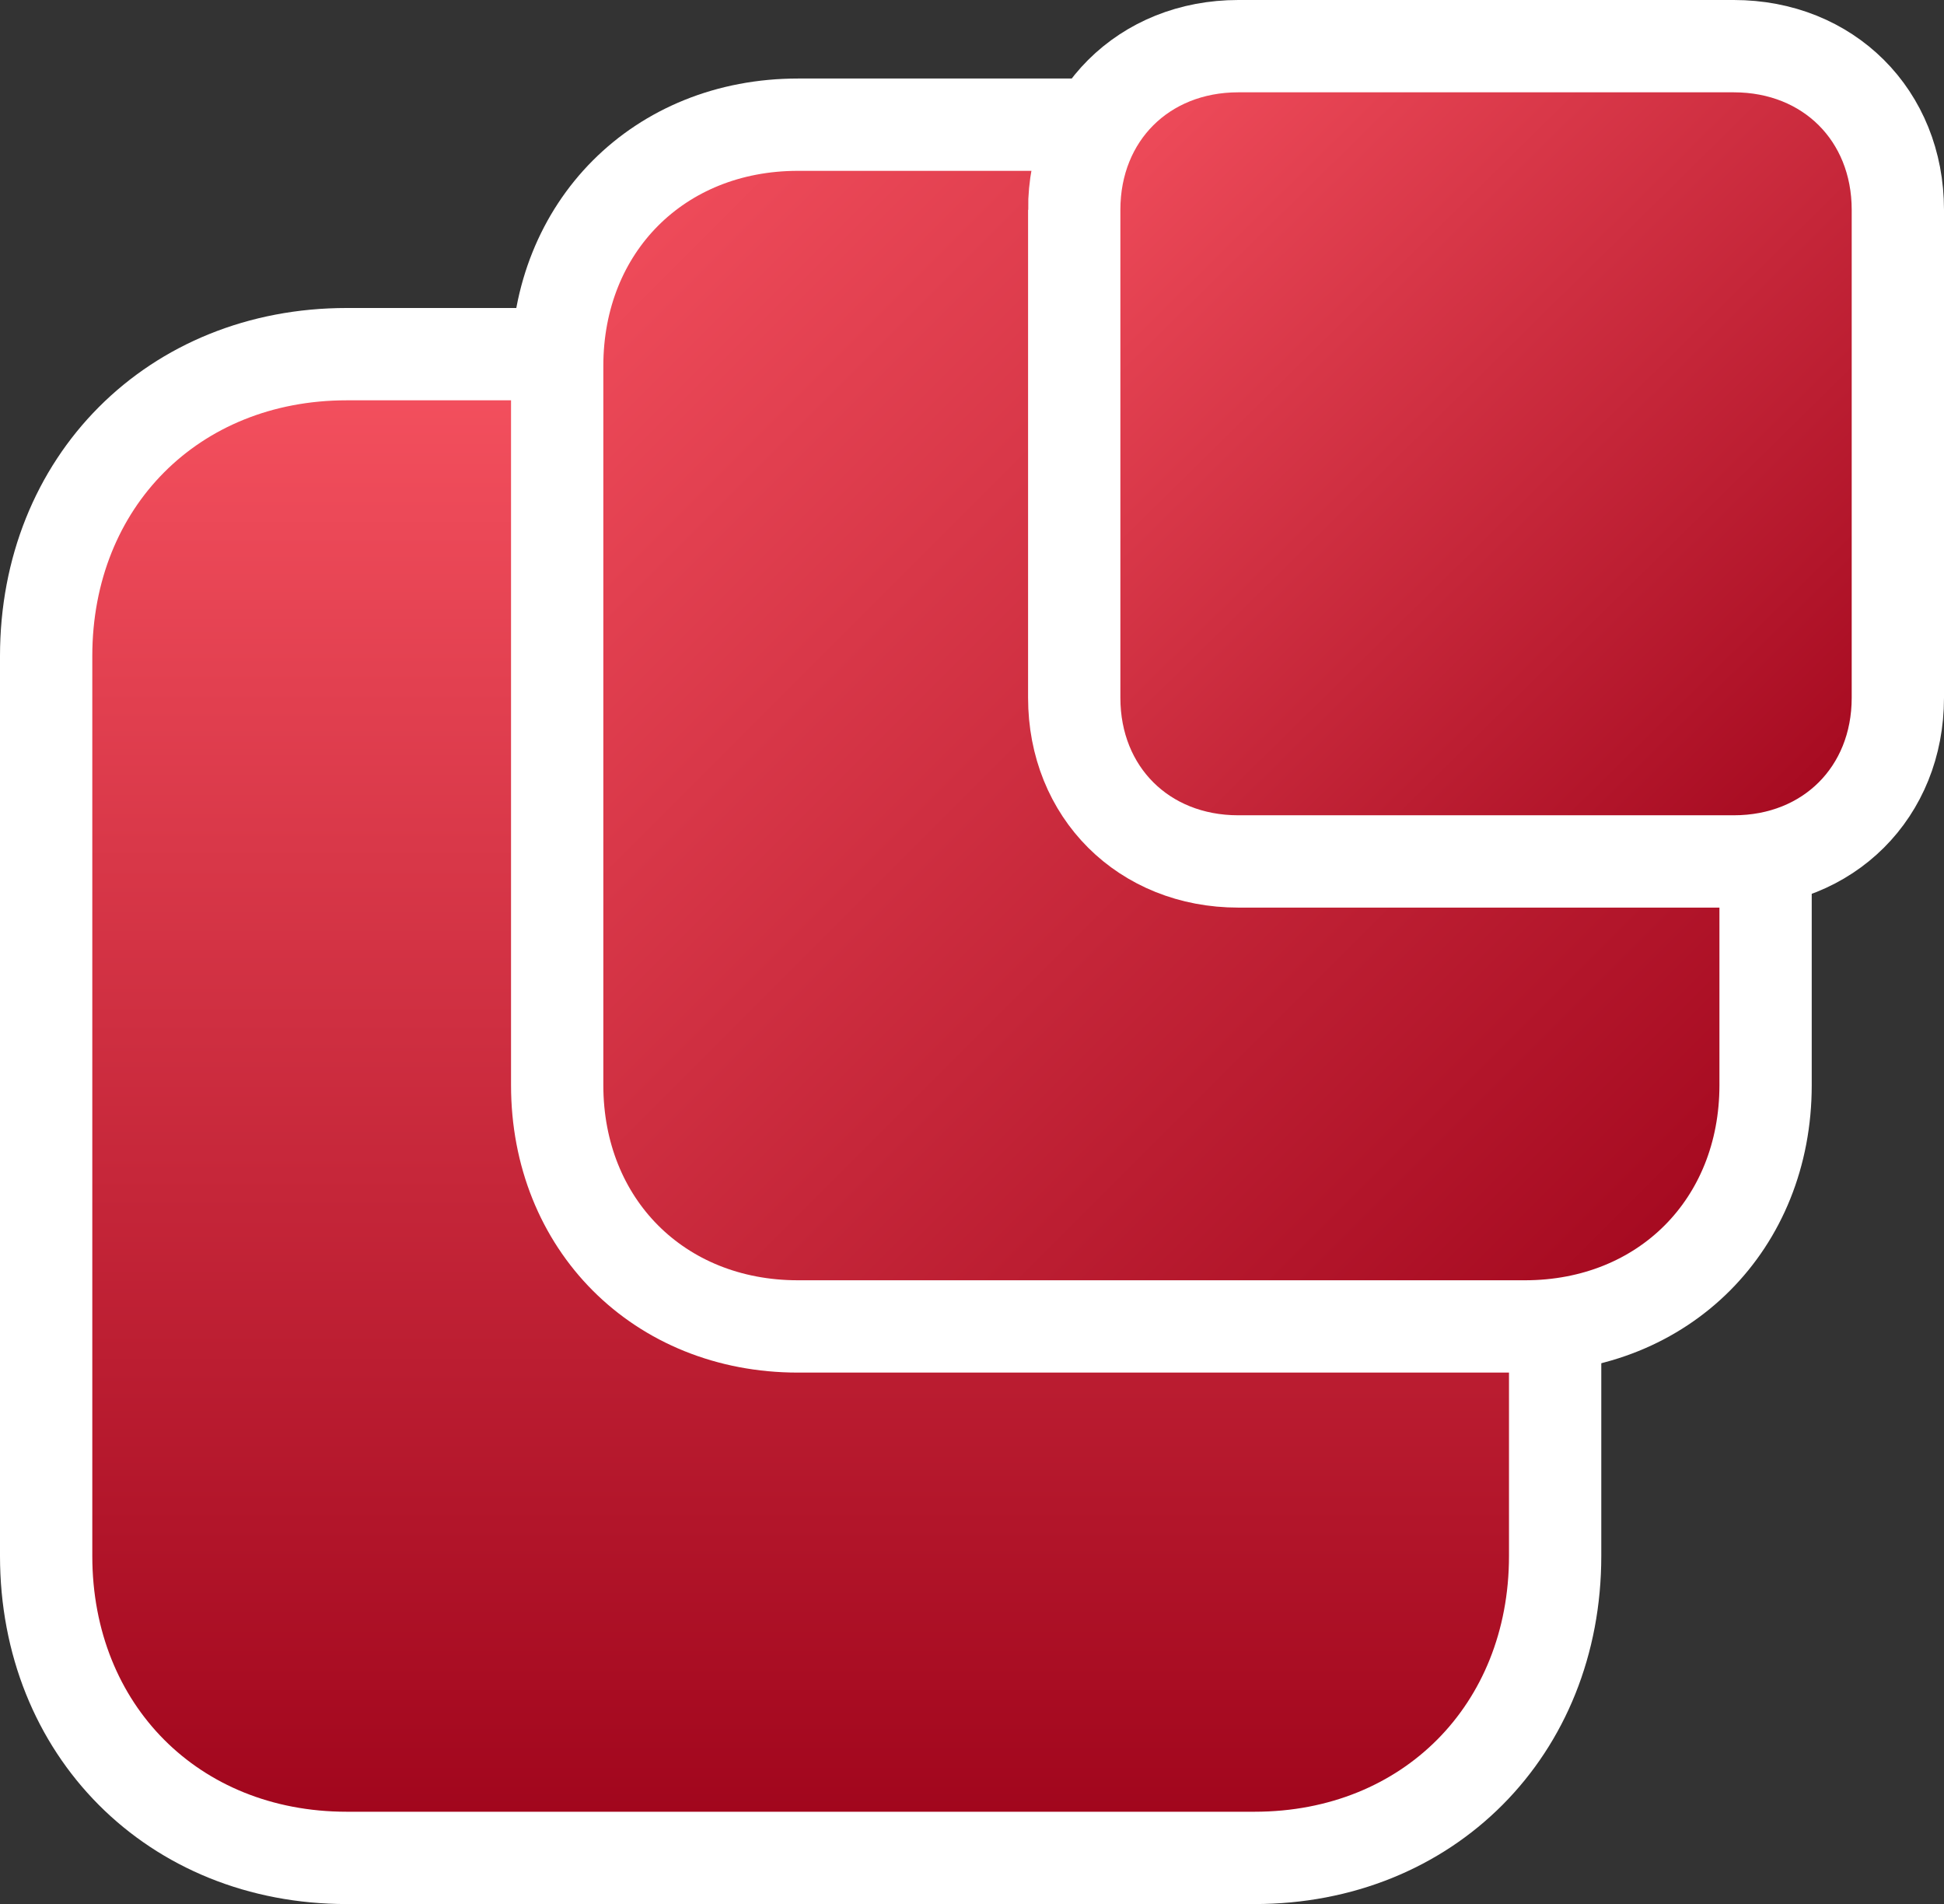 <?xml version="1.0" encoding="utf-8"?>
<svg xmlns="http://www.w3.org/2000/svg" width="337" height="330">
<rect width="100%" height="100%" fill="#333333" stroke="none"/>
<defs>
<linearGradient x1="50%" y1="0%" x2="50%" y2="100%" id="a">
<stop stop-color="#F5515F" offset="0%"/>
<stop stop-color="#9F041B" offset="100%"/>
</linearGradient>
<linearGradient x1="0%" y1="0%" y2="100%" id="b">
<stop stop-color="#F5515F" offset="0%"/>
<stop stop-color="#9F041B" offset="100%"/>
</linearGradient>
</defs>
<g fill-rule="nonzero" stroke="#FFF" stroke-width="16" fill="none">
<path d="M0 105.71c0-30.19 22.04-52.33 52.11-52.33h157.37c30.069 0 52.109 22.14 52.109 52.33v155.96c0 30.189-22.04 52.33-52.109 52.33H52.11C22.04 314 0 291.859 0 261.67V105.71z" fill="url(#a)" transform="translate(8 8)"/>
<path d="M88.59 55.43c0-24.13 17.65-41.82 41.73-41.82h126.02c24.08 0 41.73 17.69 41.73 41.82v124.64c0 24.13-17.65 41.82-41.73 41.82H130.32c-24.08 0-41.73-17.69-41.73-41.82V55.43z" fill="url(#b)" transform="translate(8 8)"/>
<path d="M178.221 28.37C178.221 12 190.25 0 206.66 0h85.9C308.971 0 321 12 321 28.37v84.56c0 16.37-12.029 28.37-28.439 28.37h-85.9c-16.41 0-28.439-12-28.439-28.37V28.37h-.001z" fill="url(#b)" transform="translate(8 8)"/>
</g>
</svg>
